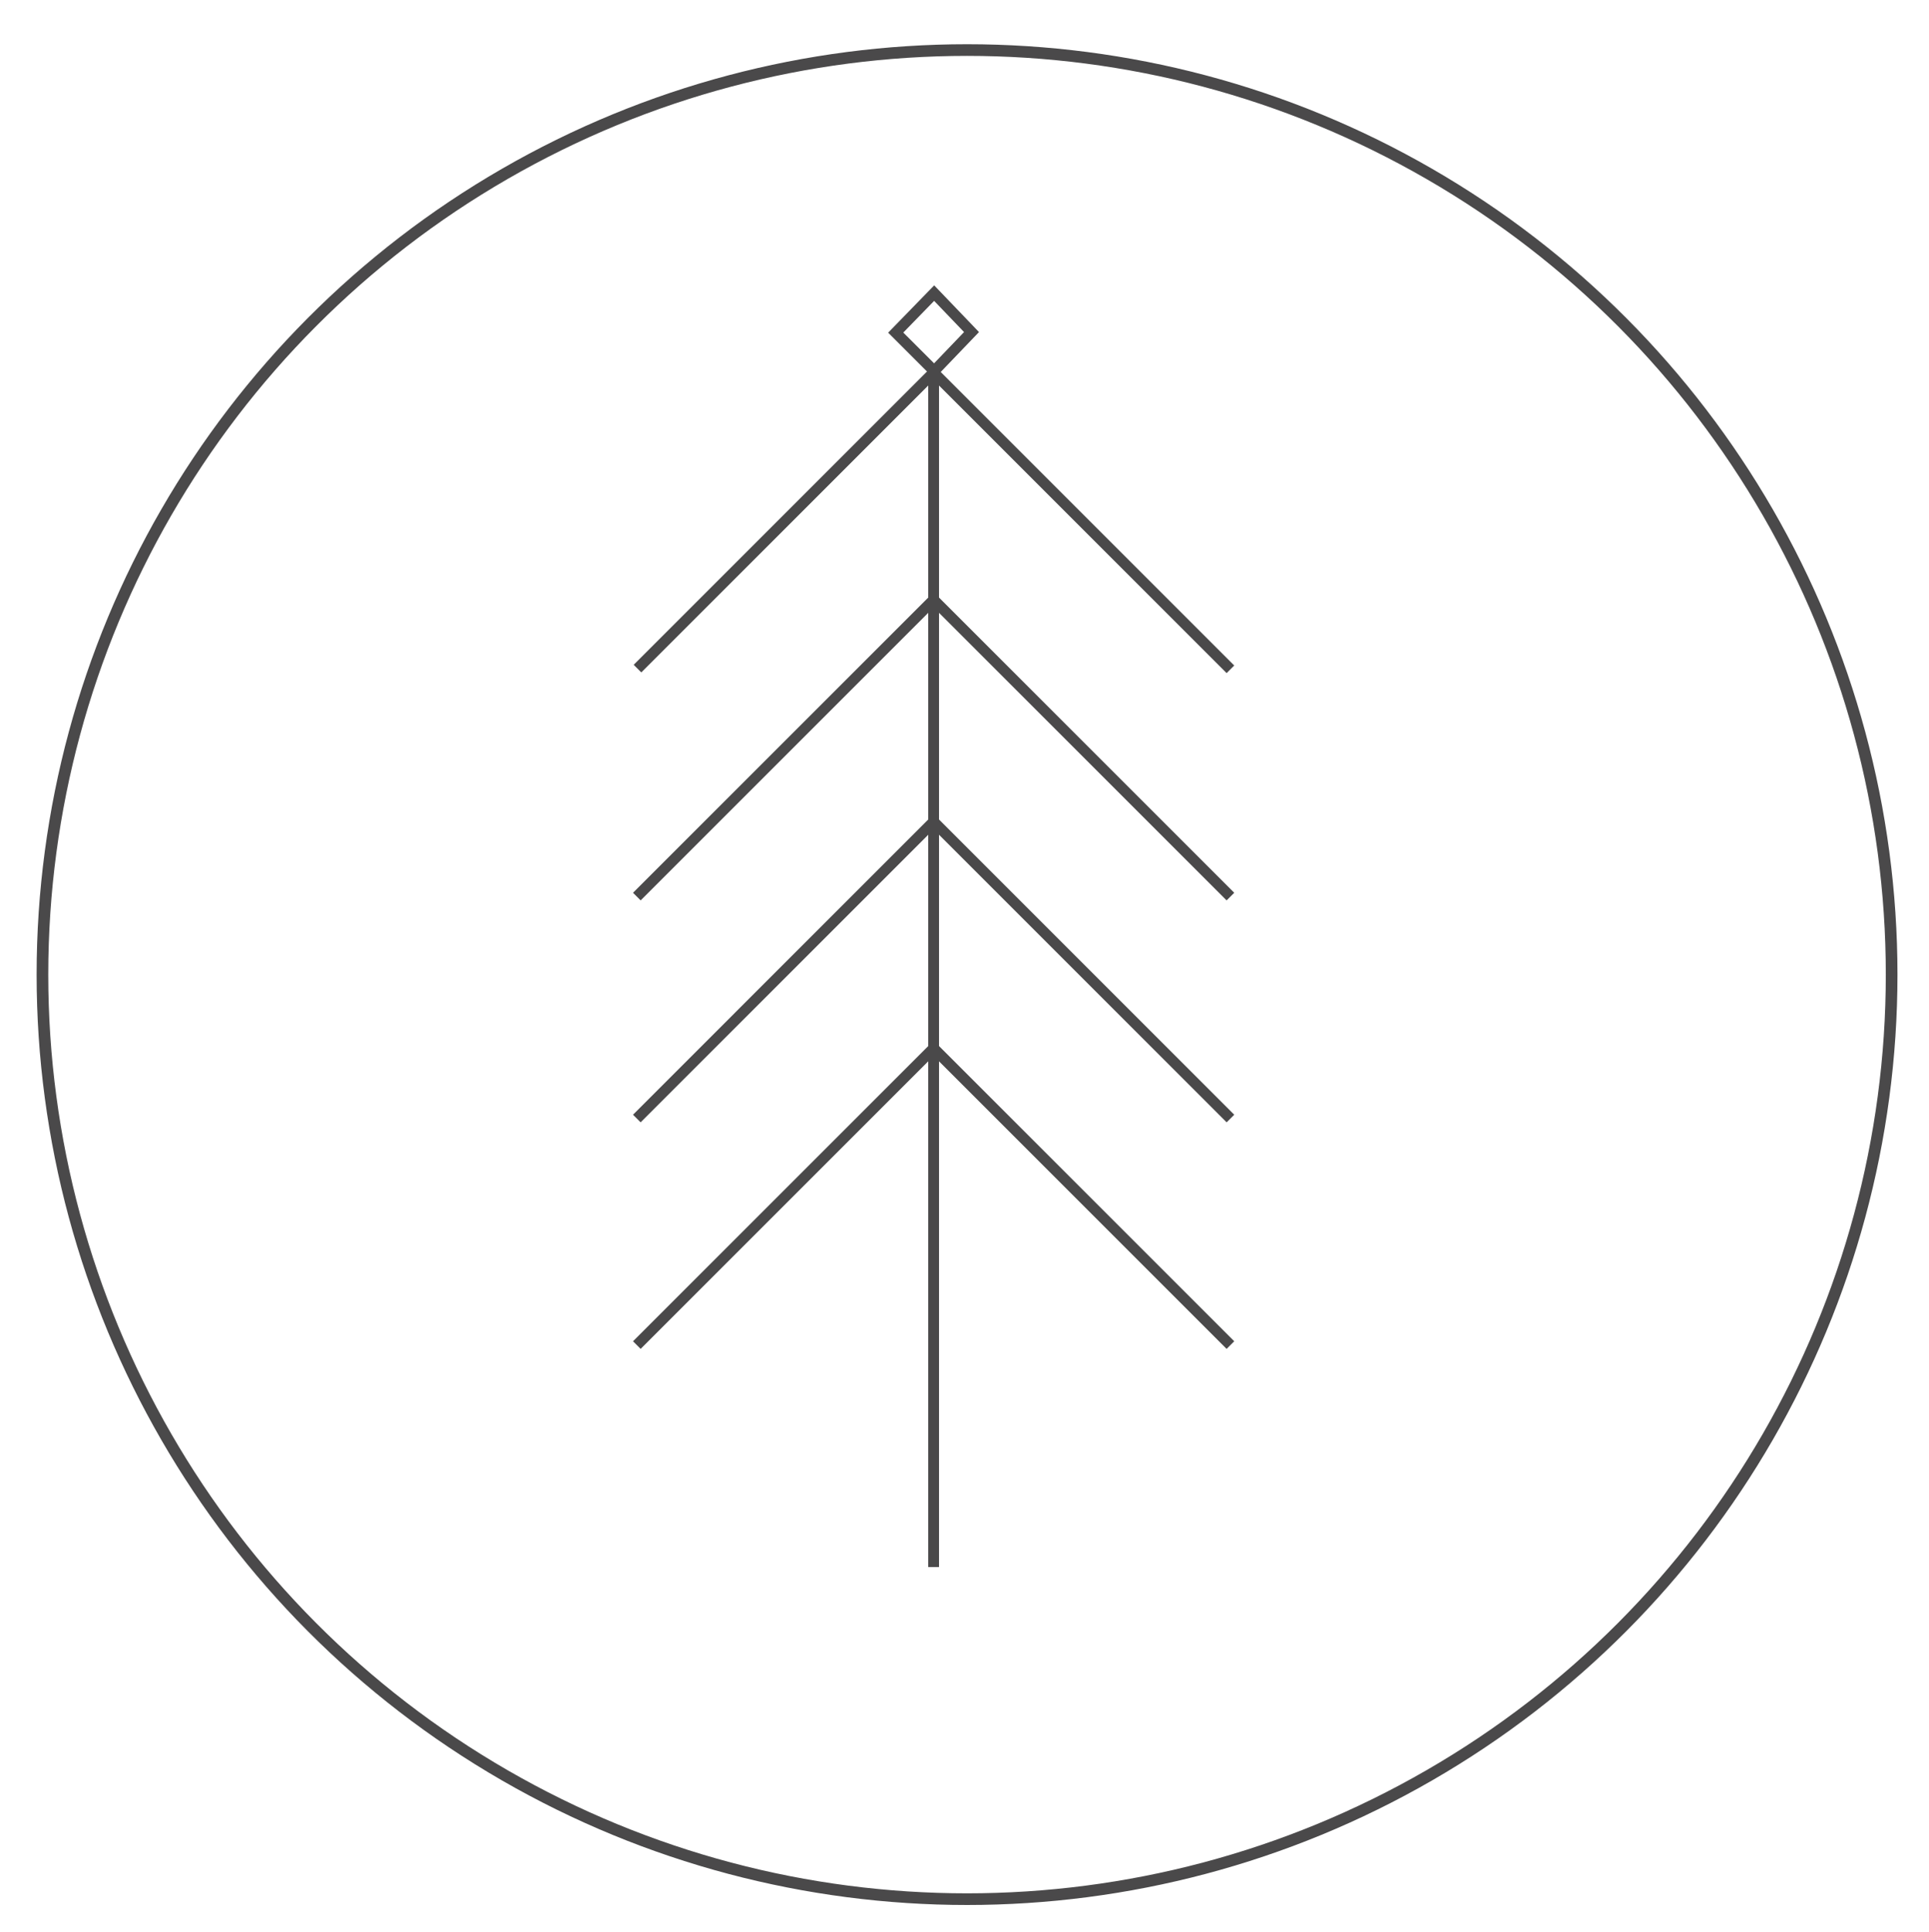 <?xml version="1.0" encoding="utf-8"?>
<!-- Generator: Adobe Illustrator 16.0.0, SVG Export Plug-In . SVG Version: 6.00 Build 0)  -->
<!DOCTYPE svg PUBLIC "-//W3C//DTD SVG 1.1//EN" "http://www.w3.org/Graphics/SVG/1.1/DTD/svg11.dtd">
<svg version="1.1" id="Layer_1" xmlns="http://www.w3.org/2000/svg" xmlns:xlink="http://www.w3.org/1999/xlink" x="0px" y="0px"
	 width="399.3px" height="400px" viewBox="0 0 399.3 400" enable-background="new 0 0 399.3 400" xml:space="preserve">
<line fill="#FFFFFF" stroke="#4A494A" stroke-width="2.232" stroke-miterlimit="10" x1="193.26" y1="324.387" x2="193.26" y2="76.808"/>
<line fill="#FFFFFF" stroke="#4A494A" stroke-width="2.232" stroke-miterlimit="10" x1="131.962" y1="138.41" x2="193.856" y2="76.516"/>
<line fill="#FFFFFF" stroke="#4A494A" stroke-width="2.232" stroke-miterlimit="10" x1="254.697" y1="138.554" x2="192.802" y2="76.659"/>
<line fill="#FFFFFF" stroke="#4A494A" stroke-width="2.232" stroke-miterlimit="10" x1="131.822" y1="185.601" x2="193.716" y2="123.707"/>
<line fill="#FFFFFF" stroke="#4A494A" stroke-width="2.232" stroke-miterlimit="10" x1="254.697" y1="185.601" x2="192.802" y2="123.707"/>
<line fill="#FFFFFF" stroke="#4A494A" stroke-width="2.232" stroke-miterlimit="10" x1="131.822" y1="231.545" x2="193.716" y2="169.648"/>
<line fill="#FFFFFF" stroke="#4A494A" stroke-width="2.232" stroke-miterlimit="10" x1="254.697" y1="231.545" x2="192.802" y2="169.648"/>
<line fill="#FFFFFF" stroke="#4A494A" stroke-width="2.232" stroke-miterlimit="10" x1="131.822" y1="278.443" x2="193.716" y2="216.548"/>
<line fill="#FFFFFF" stroke="#4A494A" stroke-width="2.232" stroke-miterlimit="10" x1="254.697" y1="278.443" x2="192.802" y2="216.548"/>
<polygon fill="none" stroke="#4A494A" stroke-width="2.232" stroke-miterlimit="10" points="193.369,60.678 185.414,68.853 
	193.369,76.808 201.104,68.742 "/>
<circle fill="none" stroke="#4A494A" stroke-width="2.413" stroke-miterlimit="10" cx="200.176" cy="201.752" r="191.39"/>
</svg>
